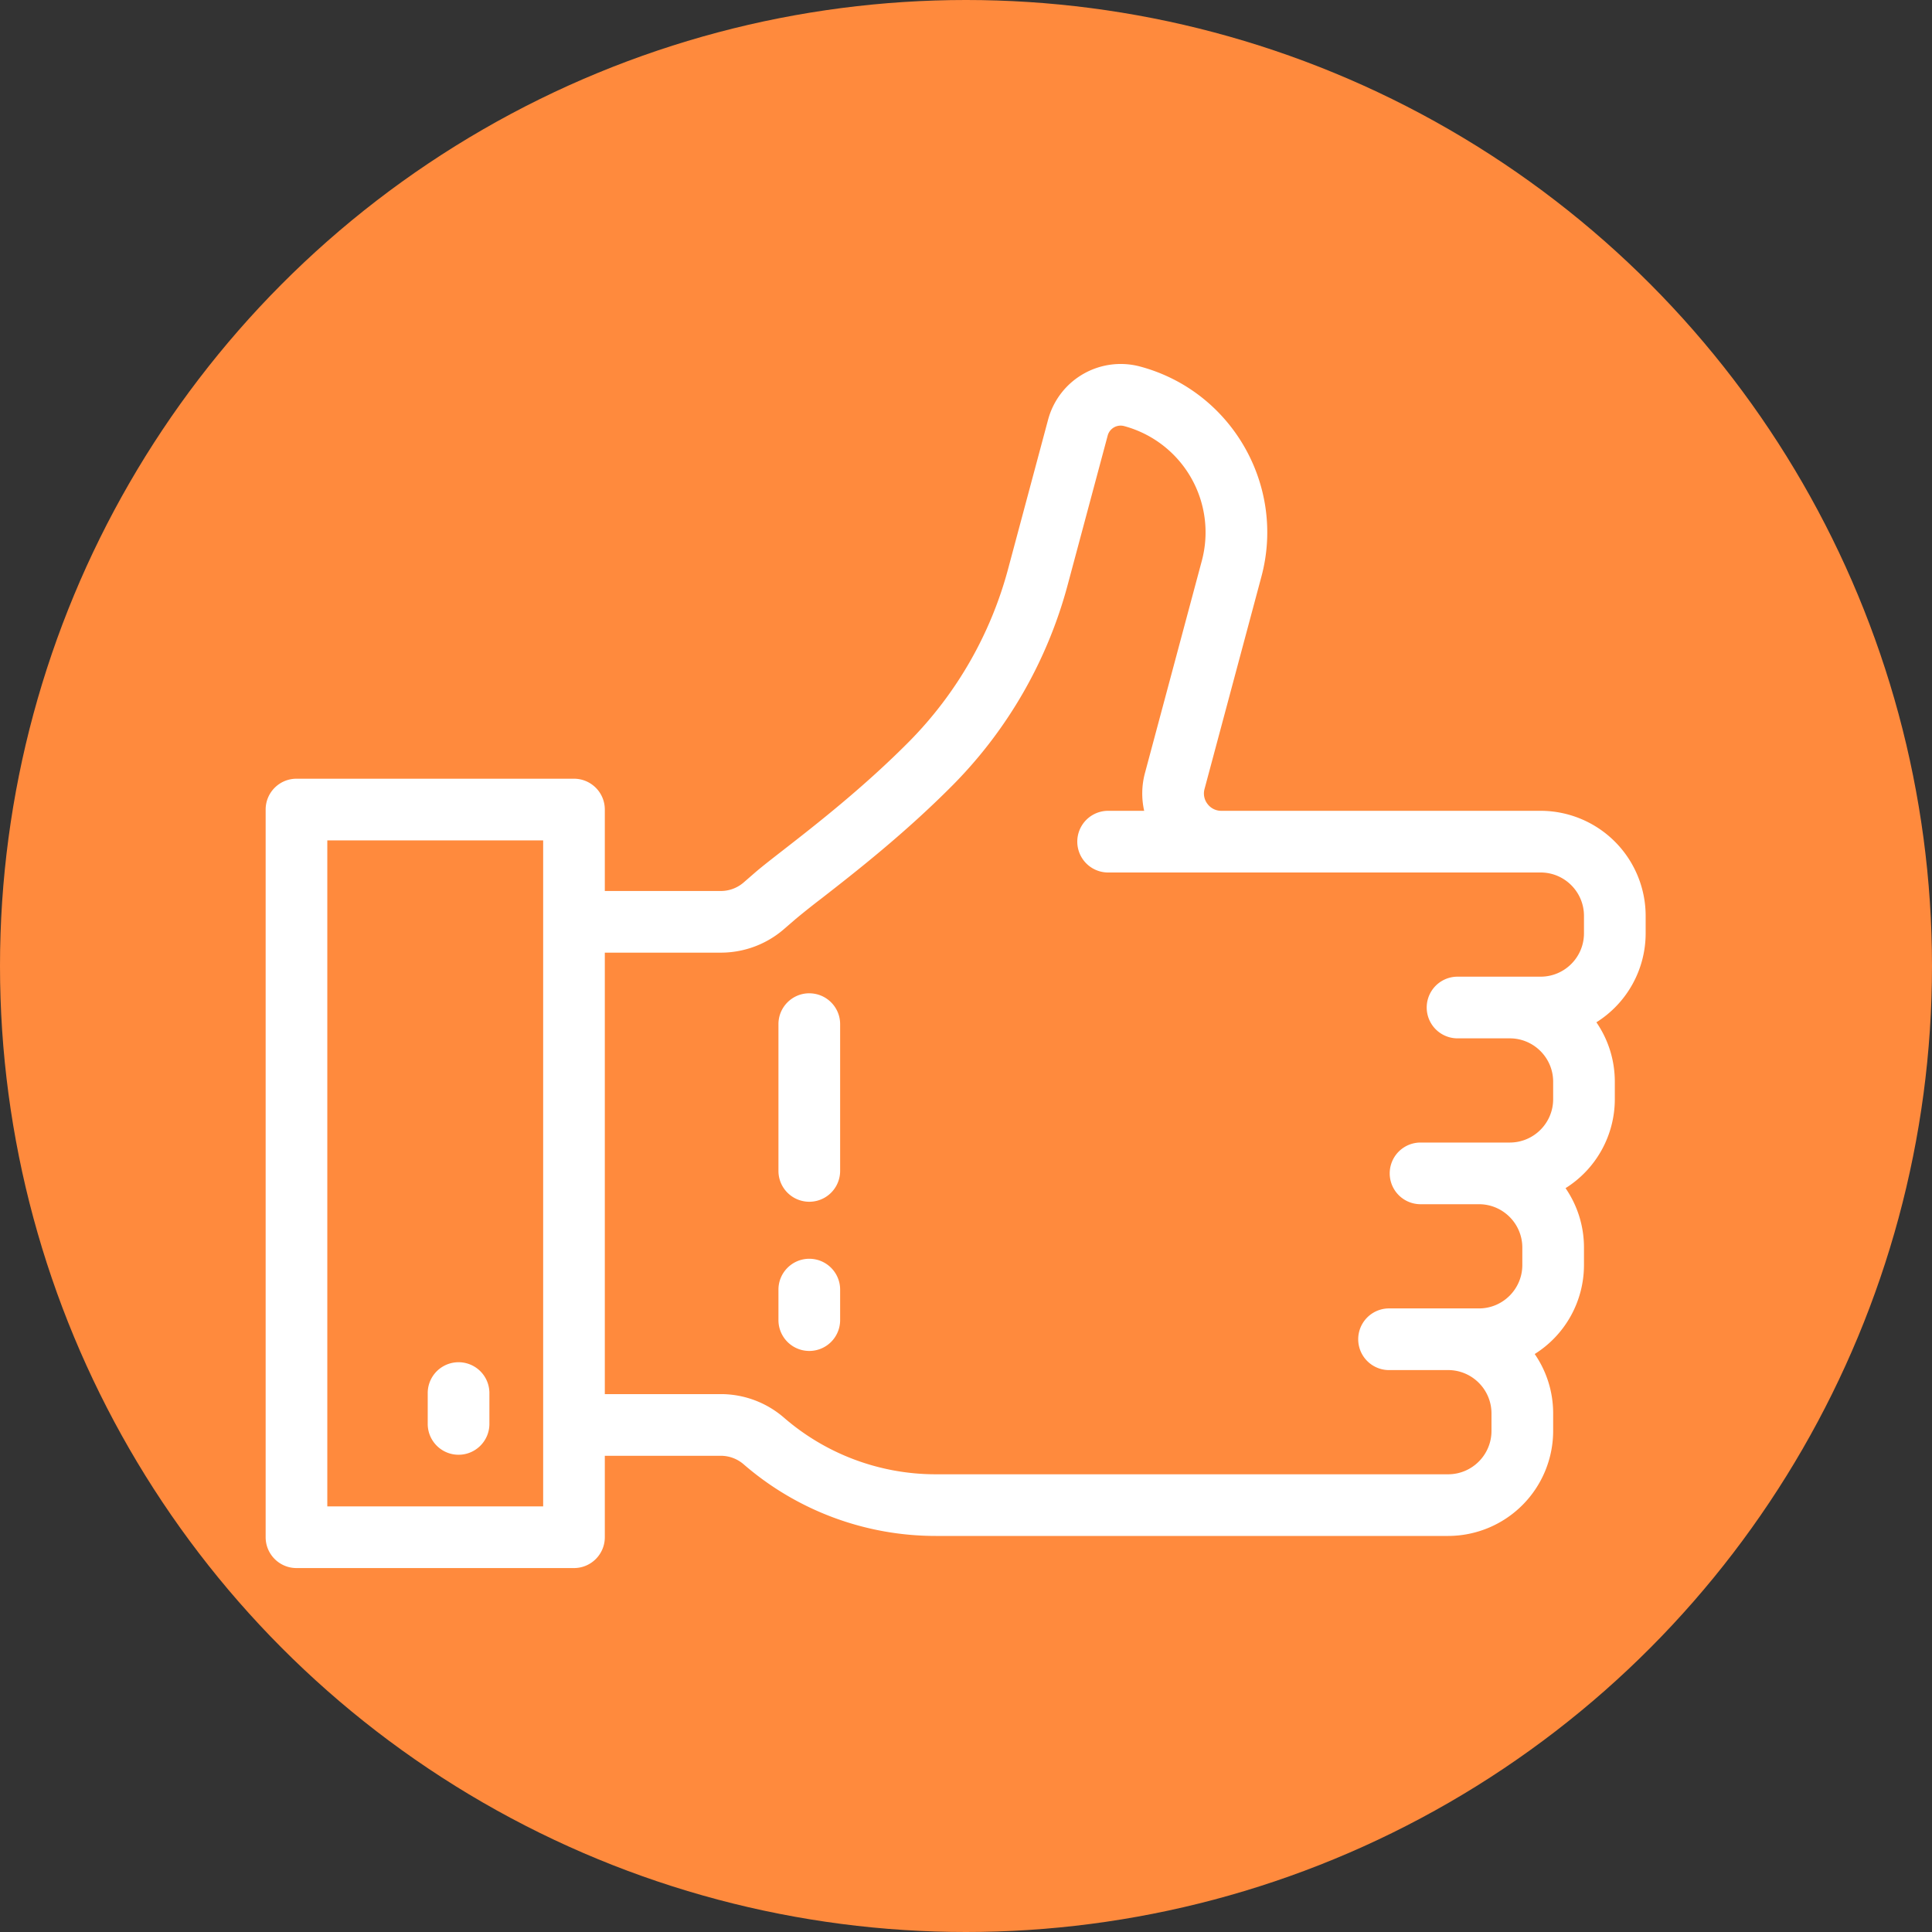 <svg xmlns="http://www.w3.org/2000/svg" width="80" height="80" fill="none"><rect width="100%" height="100%" fill="#333333" stroke="none"/><circle cx="40" cy="40" r="40" fill="#FF8A3D"/><g fill="#fff" clip-path="url(#clip0)"><path d="M63.794 33.574h-13.22a.708.708 0 0 1-.572-.282.707.707 0 0 1-.124-.625l2.354-8.789c1.014-3.784-1.24-7.688-5.024-8.701a3.112 3.112 0 0 0-3.808 2.198l-1.652 6.166a16.074 16.074 0 0 1-4.08 7.142c-1.899 1.919-3.901 3.477-5.226 4.509-.506.393-.906.704-1.184.945l-.466.405a1.442 1.442 0 0 1-.945.352h-4.803v-3.372c0-.706-.572-1.277-1.277-1.277h-11.49c-.705 0-1.277.571-1.277 1.277v30.131c0 .705.572 1.277 1.277 1.277h11.49c.706 0 1.277-.572 1.277-1.277v-3.372h4.803c.347 0 .683.125.945.352a12.146 12.146 0 0 0 7.954 2.967h21.218a4.354 4.354 0 0 0 4.349-4.348v-.725c0-.912-.282-1.76-.764-2.46a4.35 4.35 0 0 0 2.04-3.684v-.724c0-.912-.282-1.76-.763-2.46a4.35 4.35 0 0 0 2.04-3.684v-.724c0-.912-.282-1.76-.763-2.46a4.35 4.35 0 0 0 2.04-3.684v-.724a4.354 4.354 0 0 0-4.349-4.349zM22.491 62.376h-8.938V34.798h8.938v27.578zm43.098-23.729c0 .99-.805 1.795-1.795 1.795h-3.44a1.277 1.277 0 0 0 0 2.554h2.164c.99 0 1.795.805 1.795 1.795v.724c0 .99-.806 1.795-1.796 1.795h-3.695a1.277 1.277 0 0 0 0 2.554h2.419c.99 0 1.795.805 1.795 1.795v.724c0 .99-.806 1.796-1.795 1.796h-3.759a1.277 1.277 0 0 0 0 2.553h2.482c.99 0 1.795.805 1.795 1.795v.725c0 .99-.805 1.795-1.795 1.795H38.746a9.593 9.593 0 0 1-6.282-2.343 3.996 3.996 0 0 0-2.617-.977h-4.803v-18.28h4.803c.962 0 1.891-.346 2.617-.976l.467-.404a32.45 32.45 0 0 1 1.08-.86c1.376-1.072 3.457-2.692 5.472-4.728a18.635 18.635 0 0 0 4.732-8.278l1.652-6.165a.555.555 0 0 1 .68-.393 4.557 4.557 0 0 1 3.219 5.574l-2.355 8.789a3.267 3.267 0 0 0-.033 1.568h-1.493a1.277 1.277 0 0 0 0 2.554h17.91c.99 0 1.794.805 1.794 1.795v.724z"/><path d="M18.988 60.238c.705 0 1.277-.572 1.277-1.277v-1.277a1.277 1.277 0 0 0-2.554 0v1.277c0 .705.572 1.277 1.277 1.277zM33.51 41.13c-.704 0-1.276.572-1.276 1.277v6.078a1.277 1.277 0 0 0 2.554 0v-6.078c0-.705-.572-1.276-1.277-1.276zM33.51 52.123c-.704 0-1.276.572-1.276 1.277v1.263a1.277 1.277 0 0 0 2.554 0V53.4c0-.705-.572-1.277-1.277-1.277z"/></g><defs><clipPath id="clip0"><path fill="#fff" d="M0 0h57.255v50H0z" transform="translate(11 15)"/></clipPath></defs></svg>